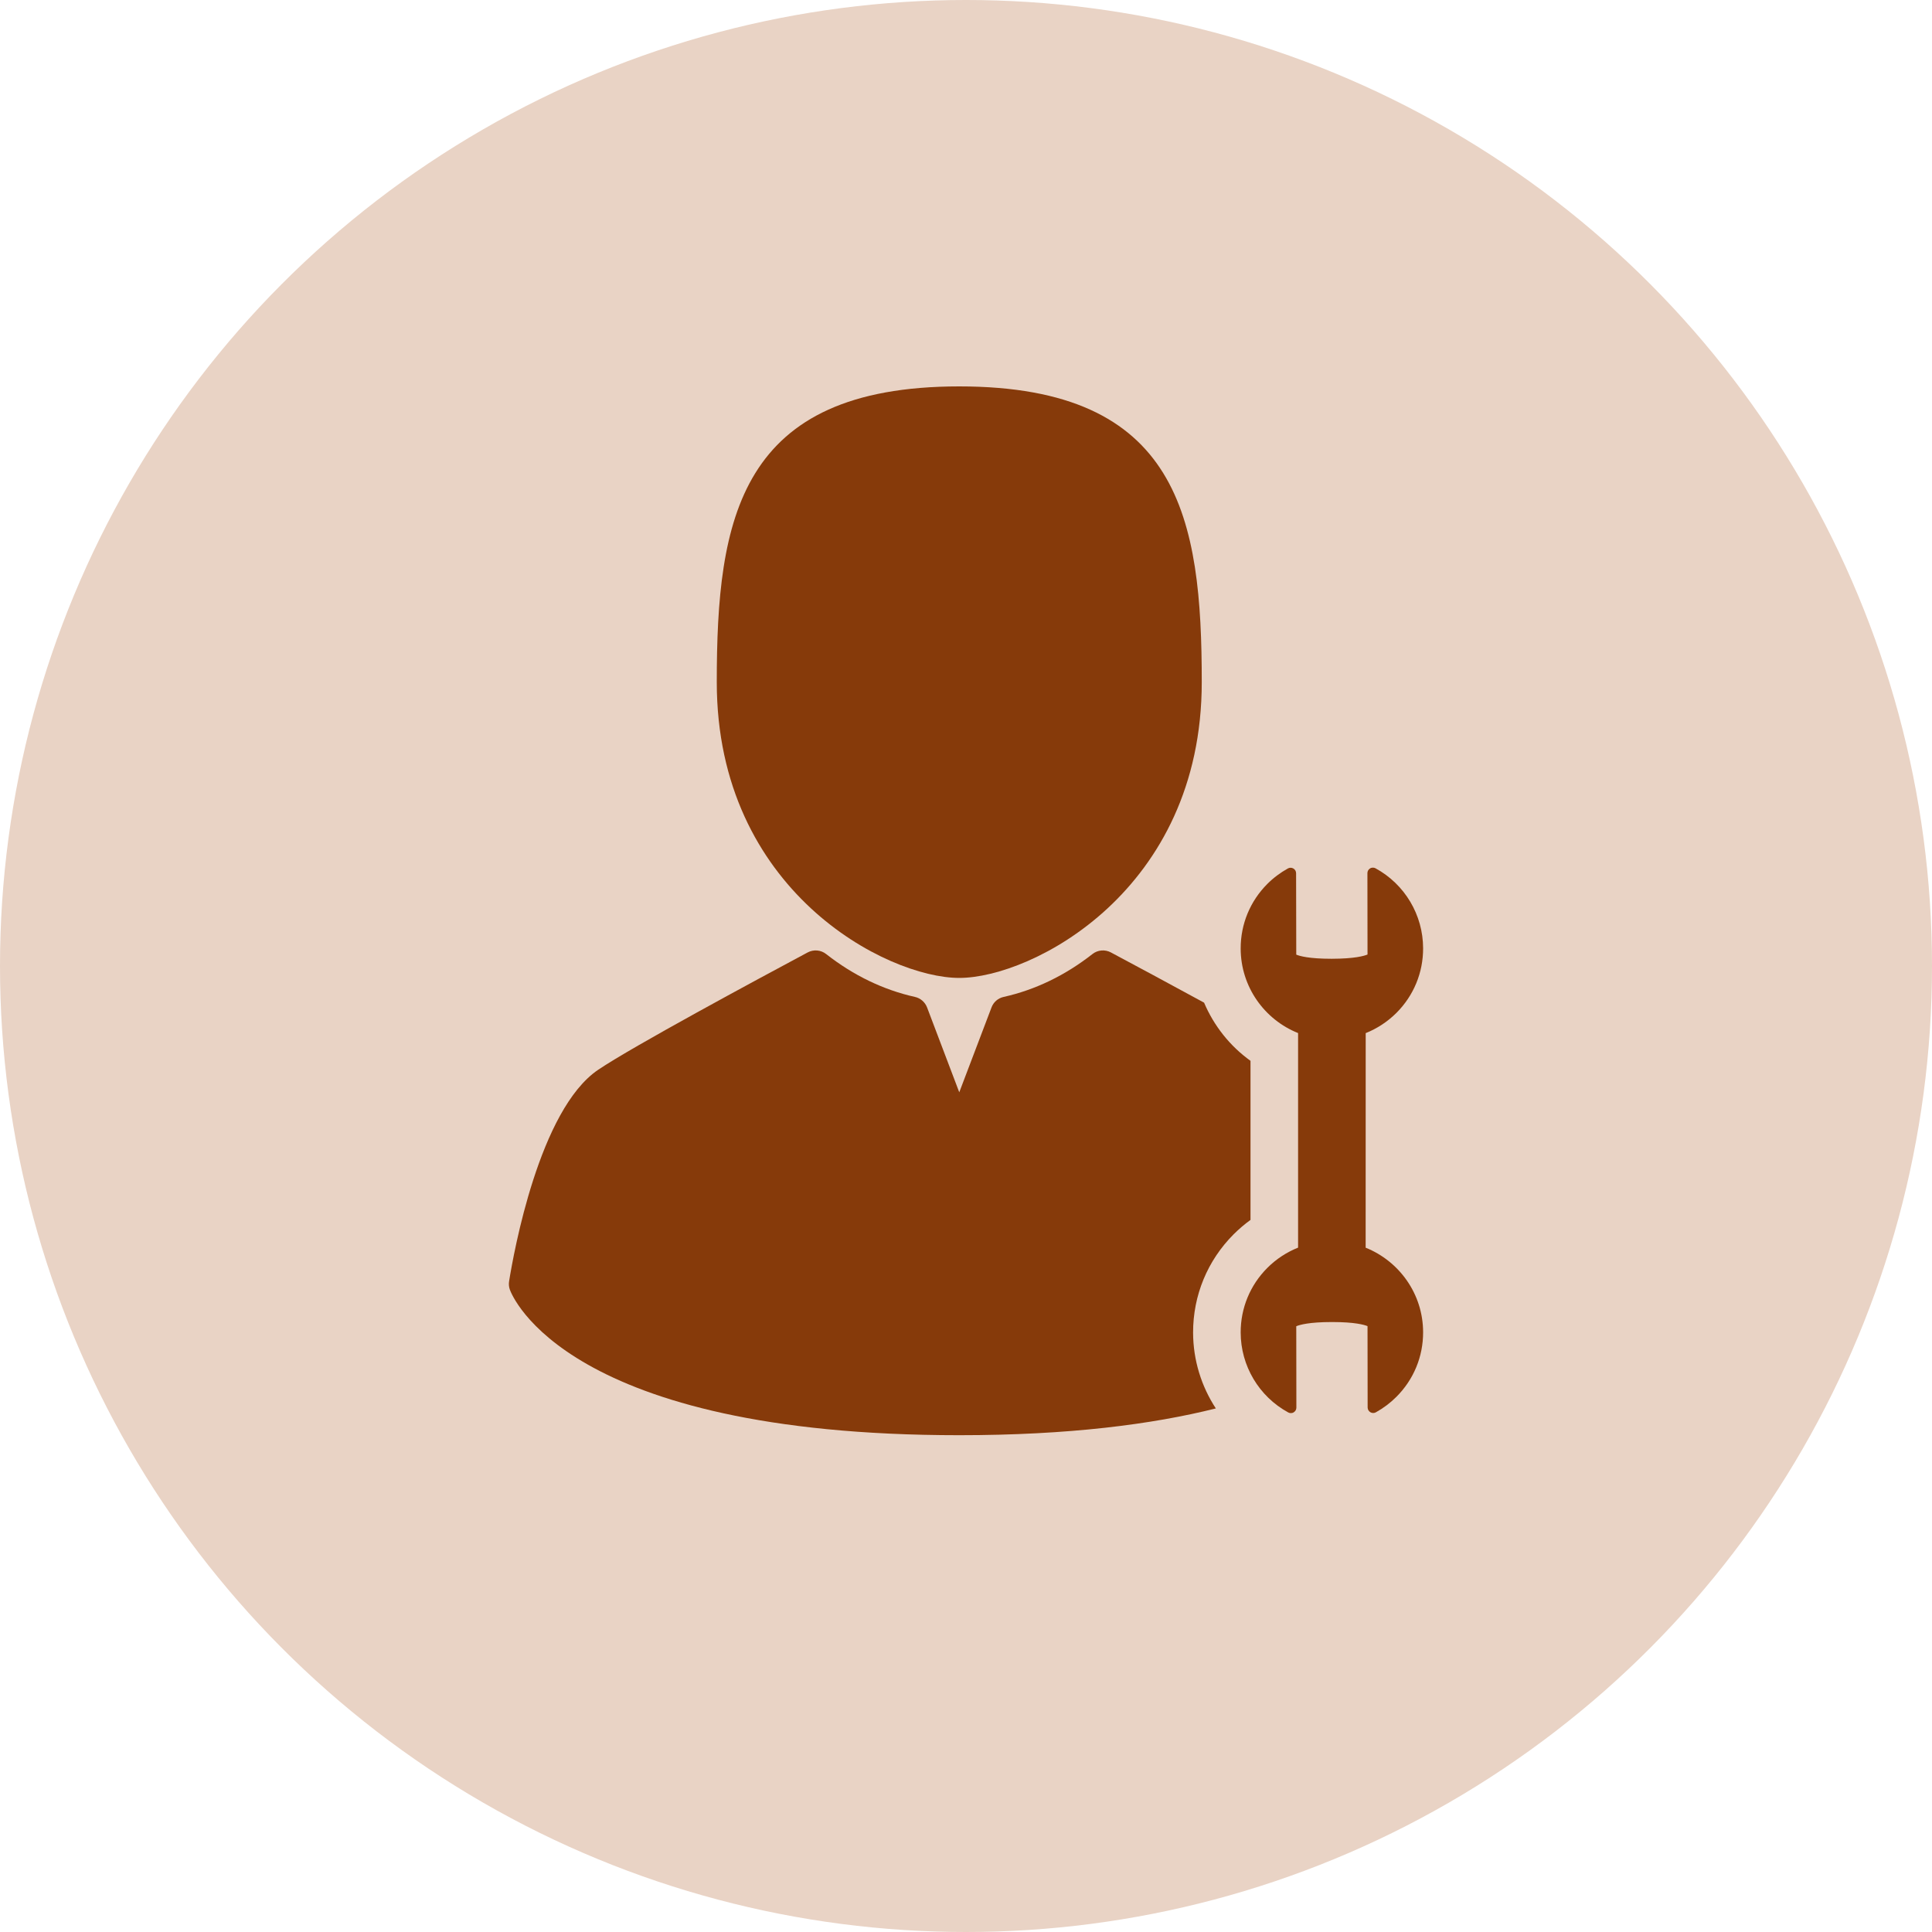 <svg width="35" height="35" viewBox="0 0 35 35" fill="none" xmlns="http://www.w3.org/2000/svg">
<circle cx="17.5" cy="17.5" r="17.5" fill="#E9D3C5"/>
<g clip-path="url(#clip0_146_2207)">
<path d="M17.378 17.716C18.689 17.716 21.771 16.138 21.771 12.358C21.771 9.399 21.372 7 17.378 7C13.385 7 12.985 9.399 12.985 12.358C12.985 16.138 16.067 17.716 17.378 17.716Z" fill="#863A0A"/>
<path d="M22.654 22.1V19.218C22.28 18.949 21.991 18.583 21.813 18.164C21.174 17.815 20.545 17.479 20.145 17.265L20.125 17.254C20.017 17.197 19.886 17.208 19.79 17.284C19.296 17.671 18.755 17.932 18.183 18.06C18.081 18.082 17.998 18.154 17.962 18.251L17.378 19.788L16.795 18.251C16.758 18.154 16.675 18.082 16.574 18.06C16.002 17.932 15.461 17.671 14.967 17.284C14.871 17.208 14.74 17.197 14.632 17.254C13.701 17.752 11.468 18.954 10.838 19.379C9.771 20.098 9.305 22.697 9.223 23.21C9.214 23.261 9.219 23.314 9.236 23.362C9.275 23.47 10.253 26 17.378 26C19.37 26 20.881 25.802 22.026 25.515C21.763 25.113 21.615 24.638 21.614 24.141C21.613 23.468 21.874 22.835 22.35 22.359C22.446 22.264 22.547 22.177 22.654 22.1Z" fill="#863A0A"/>
<path d="M24.74 22.603L24.741 18.716C24.946 18.634 25.135 18.511 25.297 18.35C25.61 18.037 25.782 17.621 25.781 17.179C25.78 16.575 25.45 16.02 24.919 15.73C24.904 15.722 24.888 15.718 24.872 15.718C24.854 15.718 24.836 15.722 24.821 15.732C24.79 15.75 24.772 15.782 24.772 15.818L24.774 17.292C24.712 17.318 24.54 17.368 24.128 17.369C24.126 17.369 24.124 17.369 24.122 17.369C23.715 17.369 23.544 17.32 23.483 17.294L23.48 15.82C23.48 15.784 23.462 15.752 23.431 15.734C23.416 15.725 23.398 15.72 23.381 15.72C23.364 15.72 23.348 15.724 23.333 15.732C23.196 15.808 23.07 15.902 22.959 16.013C22.647 16.326 22.475 16.741 22.476 17.184C22.477 17.878 22.908 18.472 23.516 18.715V22.602C23.311 22.684 23.121 22.807 22.96 22.968C22.647 23.281 22.475 23.697 22.476 24.14C22.477 24.743 22.807 25.299 23.338 25.588C23.352 25.596 23.369 25.6 23.385 25.6C23.403 25.6 23.421 25.596 23.436 25.586C23.466 25.568 23.485 25.536 23.485 25.501L23.483 24.026C23.545 24 23.717 23.95 24.128 23.95C24.131 23.95 24.134 23.95 24.137 23.95C24.542 23.95 24.712 23.999 24.774 24.024L24.776 25.499C24.777 25.534 24.795 25.566 24.826 25.584C24.841 25.593 24.858 25.598 24.876 25.598C24.893 25.598 24.909 25.594 24.924 25.586C25.061 25.51 25.186 25.416 25.297 25.305C25.61 24.992 25.782 24.577 25.781 24.134C25.78 23.44 25.348 22.847 24.74 22.603Z" fill="#863A0A"/>
</g>
<defs>
<clipPath id="clip0_146_2207">
<rect width="19" height="19" fill="white" transform="translate(8 7)"/>
</clipPath>
</defs>
</svg>
